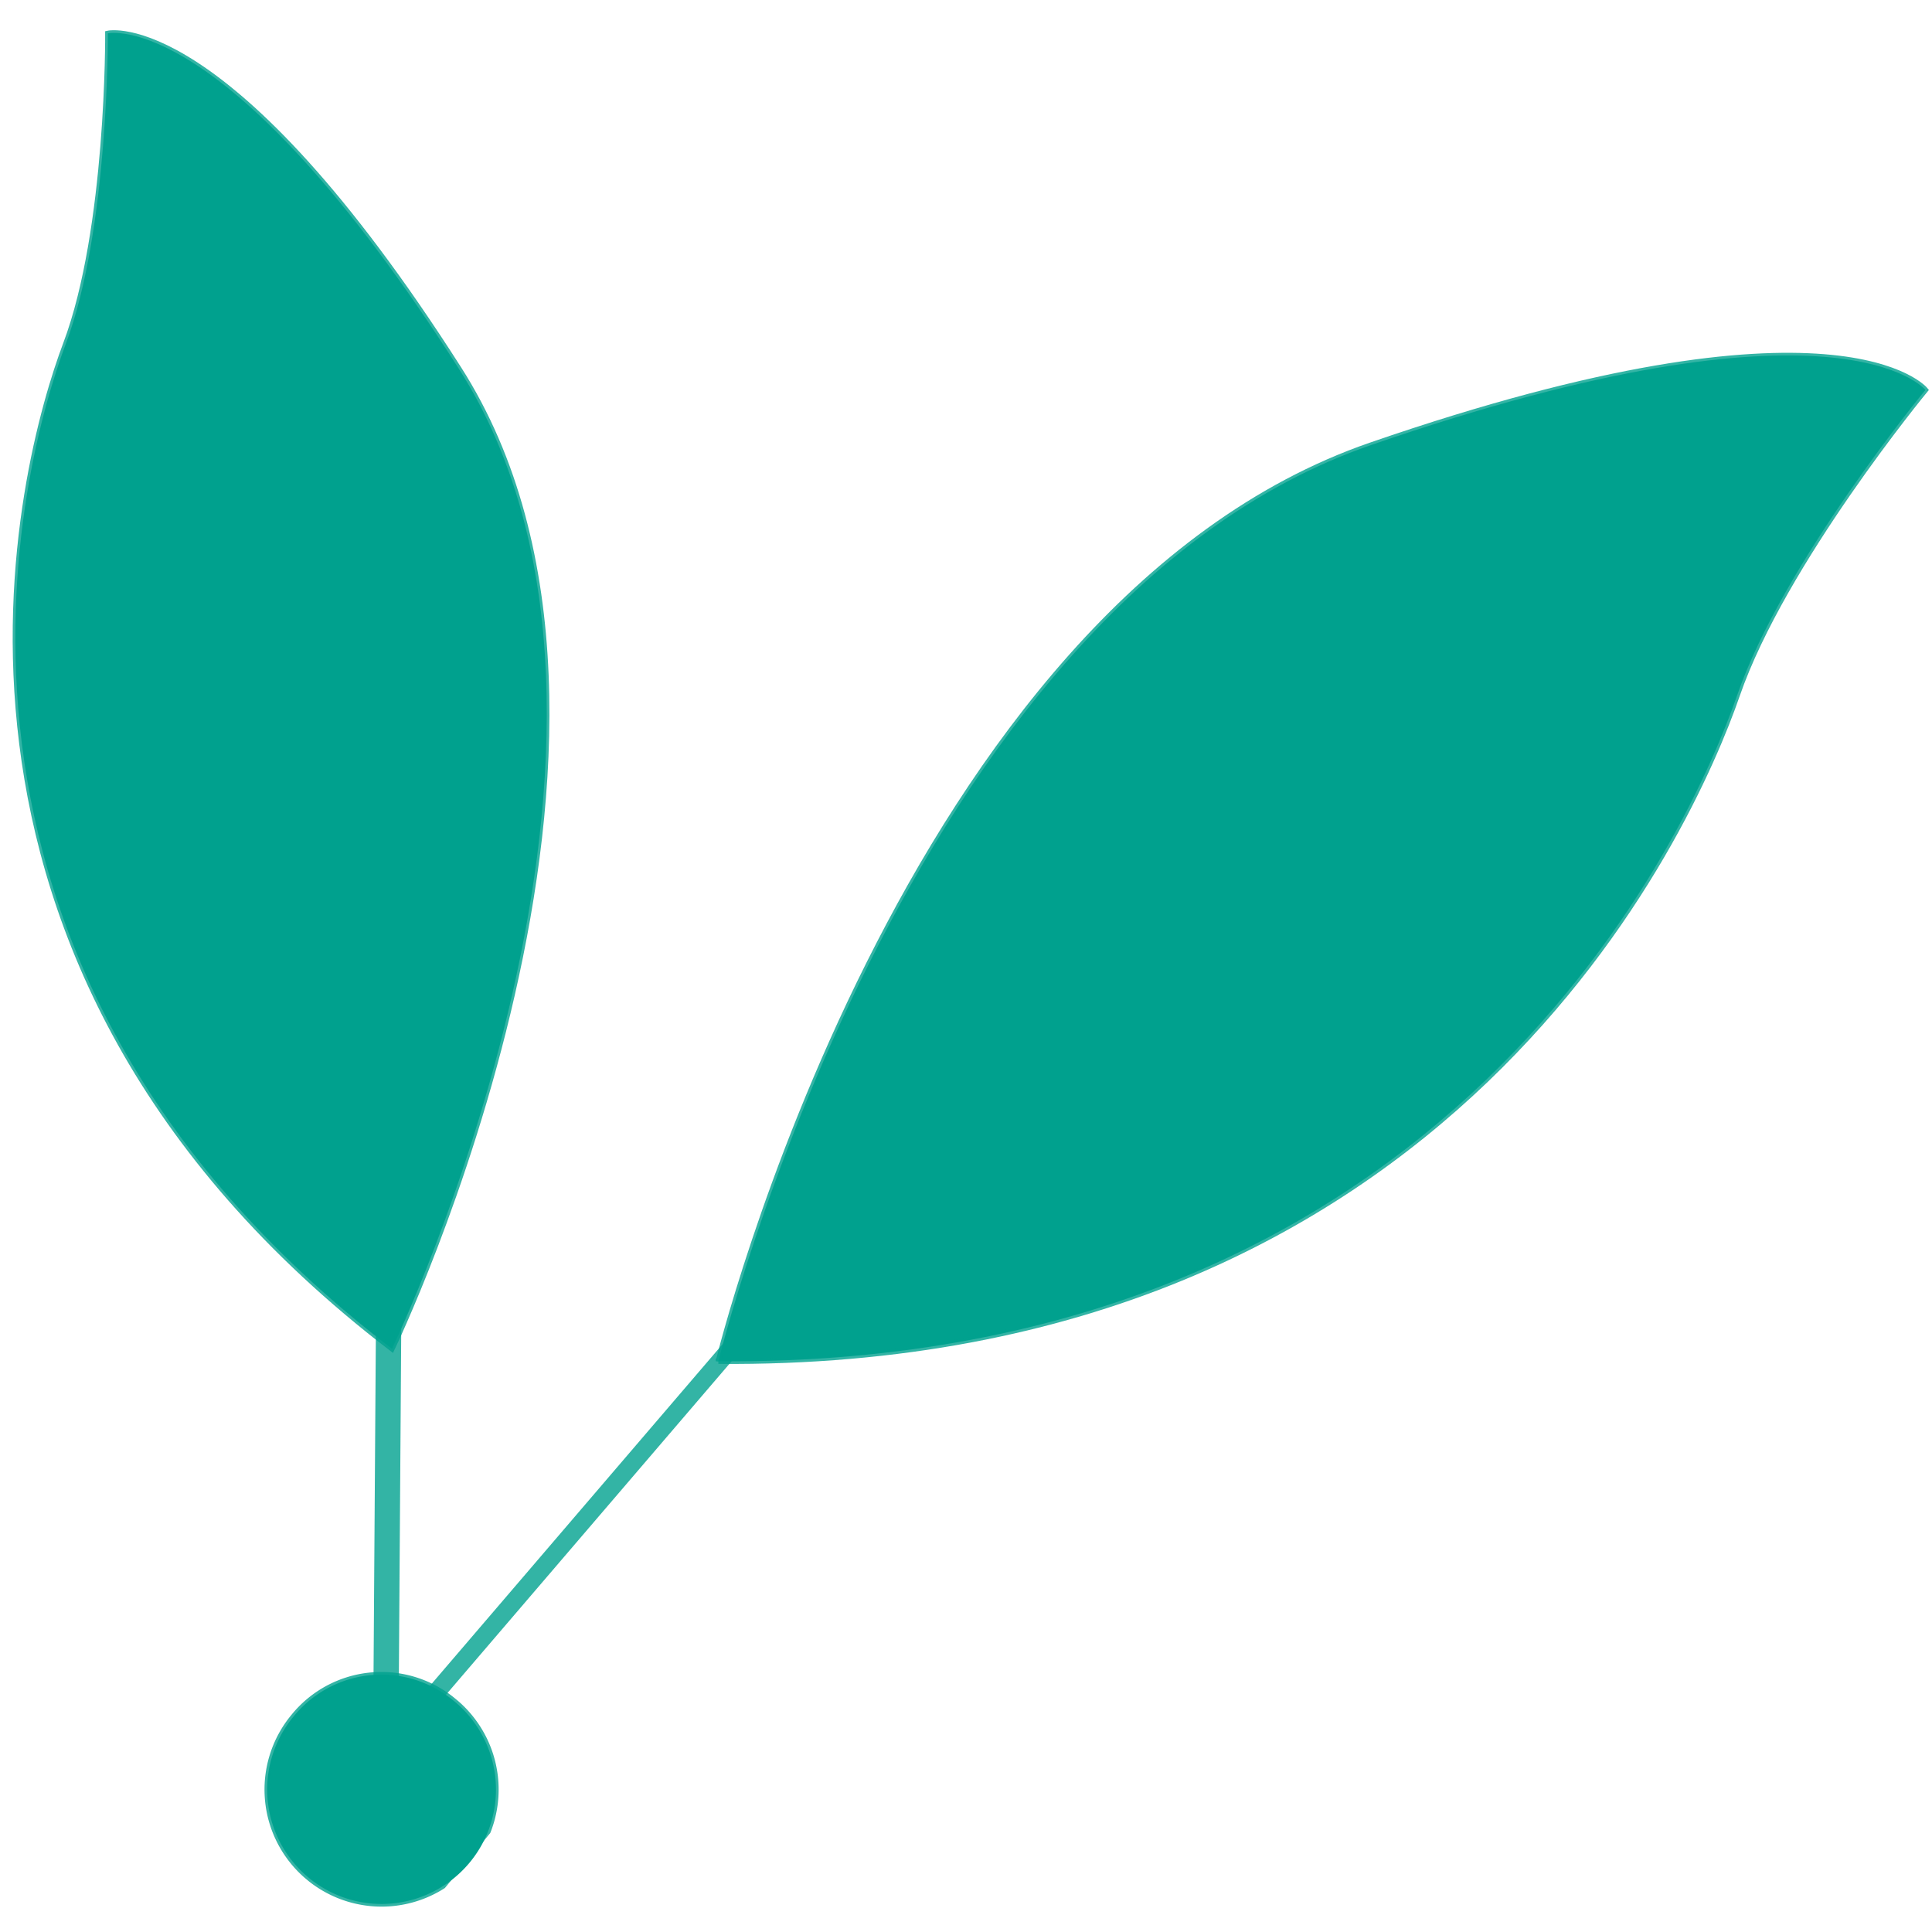 <?xml version="1.0" encoding="UTF-8" standalone="no"?>
<svg
   xmlns:dc="http://purl.org/dc/elements/1.1/"
   xmlns:cc="http://creativecommons.org/ns#"
   xmlns:rdf="http://www.w3.org/1999/02/22-rdf-syntax-ns#"
   xmlns:svg="http://www.w3.org/2000/svg"
   xmlns="http://www.w3.org/2000/svg"
   xmlns:sodipodi="http://sodipodi.sourceforge.net/DTD/sodipodi-0.dtd"
   xmlns:inkscape="http://www.inkscape.org/namespaces/inkscape"
   viewBox="0 0 305 305"
   version="1.1"
   id="svg4001"
   sodipodi:docname="topl_leaf.svg"
   width="305"
   height="305"
   inkscape:version="0.92.3 (2405546, 2018-03-11)"
   inkscape:export-filename="/home/jim/Dropbox/Topl/Resources/topl_leaf.svg.png"
   inkscape:export-xdpi="96"
   inkscape:export-ydpi="96">
  <sodipodi:namedview
     pagecolor="#ffffff"
     bordercolor="#666666"
     borderopacity="1"
     objecttolerance="10"
     gridtolerance="10"
     guidetolerance="10"
     inkscape:pageopacity="0"
     inkscape:pageshadow="2"
     inkscape:window-width="1853"
     inkscape:window-height="1145"
     id="namedview4003"
     showgrid="false"
     fit-margin-top="0"
     fit-margin-left="0"
     fit-margin-right="0"
     fit-margin-bottom="0"
     inkscape:zoom="1.4518038"
     inkscape:cx="-23.14998"
     inkscape:cy="60.723124"
     inkscape:window-x="67"
     inkscape:window-y="27"
     inkscape:window-maximized="1"
     inkscape:current-layer="g3951" />
  <defs
     id="defs3911">
    <style
       id="style3879">.cls-1,.cls-12,.cls-7{fill:none;}.cls-2{clip-path:url(#clip-path);}.cls-3{fill:#fff;}.cls-4{opacity:0.8;}.cls-5{clip-path:url(#clip-path-3);}.cls-6{fill:#00a18e;}.cls-12,.cls-7{stroke:#00a18e;}.cls-7{stroke-width:2px;}.cls-8{clip-path:url(#clip-path-4);}.cls-9{clip-path:url(#clip-path-5);}.cls-10{clip-path:url(#clip-path-6);}.cls-11{clip-path:url(#clip-path-7);}.cls-12{stroke-width:0.84px;}.cls-13{clip-path:url(#clip-path-8);}.cls-14{clip-path:url(#clip-path-9);}.cls-15{clip-path:url(#clip-path-10);}.cls-16{clip-path:url(#clip-path-11);}</style>
    <clipPath
       id="clip-path">
      <rect
         class="cls-1"
         width="837.13"
         height="641.96"
         id="rect3881"
         x="0"
         y="0"
         style="fill:none" />
    </clipPath>
    <clipPath
       id="clip-path-3">
      <rect
         class="cls-1"
         x="166.05"
         y="224.81"
         width="114.57"
         height="43.31"
         id="rect3884"
         style="fill:none" />
    </clipPath>
    <clipPath
       id="clip-path-4">
      <rect
         class="cls-1"
         x="270.76"
         y="209.03"
         width="87.84"
         height="60.14"
         id="rect3887"
         style="fill:none" />
    </clipPath>
    <clipPath
       id="clip-path-5">
      <rect
         class="cls-1"
         x="355.95"
         y="205.32"
         width="159.15"
         height="5.81"
         id="rect3890"
         style="fill:none" />
    </clipPath>
    <clipPath
       id="clip-path-6">
      <rect
         class="cls-1"
         x="354.94"
         y="125.62"
         width="110.98"
         height="91.32"
         id="rect3893"
         style="fill:none" />
    </clipPath>
    <clipPath
       id="clip-path-7">
      <rect
         class="cls-1"
         x="415.66"
         width="138.05"
         height="167.81"
         id="rect3896"
         y="0"
         style="fill:none" />
    </clipPath>
    <clipPath
       id="clip-path-8">
      <rect
         class="cls-1"
         x="446.83"
         y="179.92"
         width="240.67"
         height="95.09"
         id="rect3899"
         style="fill:none" />
    </clipPath>
    <clipPath
       id="clip-path-9">
      <rect
         class="cls-1"
         x="256.41"
         y="245.65"
         width="36.95"
         height="36.09"
         id="rect3902"
         style="fill:none" />
    </clipPath>
    <clipPath
       id="clip-path-10">
      <rect
         class="cls-1"
         x="343.01"
         y="191.79"
         width="36.95"
         height="36.09"
         id="rect3905"
         style="fill:none" />
    </clipPath>
    <clipPath
       id="clip-path-11">
      <rect
         class="cls-1"
         x="149"
         y="208.45"
         width="36.95"
         height="36.09"
         id="rect3908"
         style="fill:none" />
    </clipPath>
  </defs>
  <title
     id="title3913">Asset 1</title>
  <g
     id="Layer_2"
     data-name="Layer 2"
     transform="translate(-415.327,-14.547)">
    <g
       id="Layer_1-2"
       data-name="Layer 1"
       transform="translate(-1.3675223e-8,-1.378)">
      <g
         class="cls-2"
         clip-path="url(#clip-path)"
         id="g3997">
        <g
           class="cls-2"
           clip-path="url(#clip-path)"
           id="g3995">
          <g
             class="cls-4"
             id="g3945"
             style="opacity:0.8"
             transform="rotate(-50.487,512.013,133.381)">
            <g
               class="cls-9"
               clip-path="url(#clip-path-5)"
               id="g3943">
              <rect
                 class="cls-6"
                 x="435.11"
                 y="129.66"
                 width="0.84"
                 height="157.13"
                 transform="rotate(-88.93,435.531,208.224)"
                 id="rect3939"
                 style="fill:#00a18e" />
              <rect
                 class="cls-7"
                 x="435.11"
                 y="129.66"
                 width="0.84"
                 height="157.13"
                 transform="rotate(-88.93,435.531,208.224)"
                 id="rect3941"
                 style="fill:none;stroke:#00a18e;stroke-width:2px" />
            </g>
          </g>
          <g
             class="cls-4"
             id="g3953"
             style="opacity:0.8"
             transform="rotate(-50.487,515.254,137.502)">
            <g
               class="cls-10"
               clip-path="url(#clip-path-6)"
               id="g3951">
              <rect
                 class="cls-6"
                 x="145.47"
                 y="392.797"
                 width="137.81"
                 height="2"
                 transform="rotate(-39.12)"
                 id="rect3947"
                 style="fill:#00a18e" />
              <rect
                 class="cls-7"
                 x="145.47"
                 y="392.797"
                 width="137.81"
                 height="2"
                 transform="rotate(-39.12)"
                 id="rect3949"
                 style="fill:none;stroke:#00a18e;stroke-width:2px" />
            </g>
          </g>
          <path
             class="cls-6"
             d="m 477.211,228.859 c 0,0 47.077,-97.523 10.537,-154.749 -36.54,-57.226 -55.399,-52.921 -55.399,-52.921 0,0 0.215,30.859 -6.647,49.05 -6.862,18.191 -28.769,97.171 51.509,158.62 z"
             id="path3955"
             inkscape:connector-curvature="0"
             style="fill:#00a18e" />
          <g
             class="cls-4"
             id="g3961"
             style="opacity:0.8"
             transform="rotate(-50.487,512.013,133.381)">
            <g
               class="cls-11"
               clip-path="url(#clip-path-7)"
               id="g3959">
              <path
                 class="cls-12"
                 d="m 416.21,167.28 c 0,0 105.19,-25.73 126.09,-90.33 20.9,-64.6 5.58,-76.41 5.58,-76.41 0,0 -23.67,19.8 -42.07,26.08 -18.4,6.28 -93.27,39.63 -89.6,140.66 z"
                 id="path3957"
                 inkscape:connector-curvature="0"
                 style="fill:none;stroke:#00a18e;stroke-width:0.84px" />
            </g>
          </g>
          <path
             class="cls-6"
             d="m 528.737,230.821 c 0,0 28.994,-119.086 103.01,-144.63 74.017,-25.544 87.547,-8.708 87.547,-8.708 0,0 -22.491,27.272 -29.712,48.161 -7.221,20.889 -44.986,106.131 -160.845,105.177 z"
             id="path3963"
             inkscape:connector-curvature="0"
             style="fill:#00a18e" />
          <g
             class="cls-4"
             id="g3969"
             style="opacity:0.8"
             transform="rotate(-50.487,512.013,133.381)">
            <g
               class="cls-13"
               clip-path="url(#clip-path-8)"
               id="g3967">
              <path
                 class="cls-12"
                 d="m 447.48,208.28 c 0,0 110.32,-53.4 177.12,-12.55 66.8,40.85 62.42,62 62.42,62 0,0 -35.35,0 -56.06,7.72 -20.71,7.72 -110.5,32.82 -183.48,-57.17 z"
                 id="path3965"
                 inkscape:connector-curvature="0"
                 style="fill:none;stroke:#00a18e;stroke-width:0.84px" />
            </g>
          </g>
          <path
             class="cls-6"
             d="m 486.721,284.235 a 18.06,18.06 0 1 1 -25.054,2.67 17.85,17.85 0 0 1 25.054,-2.67"
             id="path3979"
             inkscape:connector-curvature="0"
             style="fill:#00a18e" />
          <g
             class="cls-4"
             id="g3985"
             style="opacity:0.8"
             transform="rotate(-50.487,512.013,133.381)">
            <g
               class="cls-15"
               clip-path="url(#clip-path-10)"
               id="g3983">
              <path
                 class="cls-12"
                 d="m 379.54,209.85 a 18.06,18.06 0 1 1 -18,-17.63 17.85,17.85 0 0 1 18,17.63 z"
                 id="path3981"
                 inkscape:connector-curvature="0"
                 style="fill:none;stroke:#00a18e;stroke-width:0.84px" />
            </g>
          </g>
        </g>
      </g>
    </g>
  </g>
</svg>
